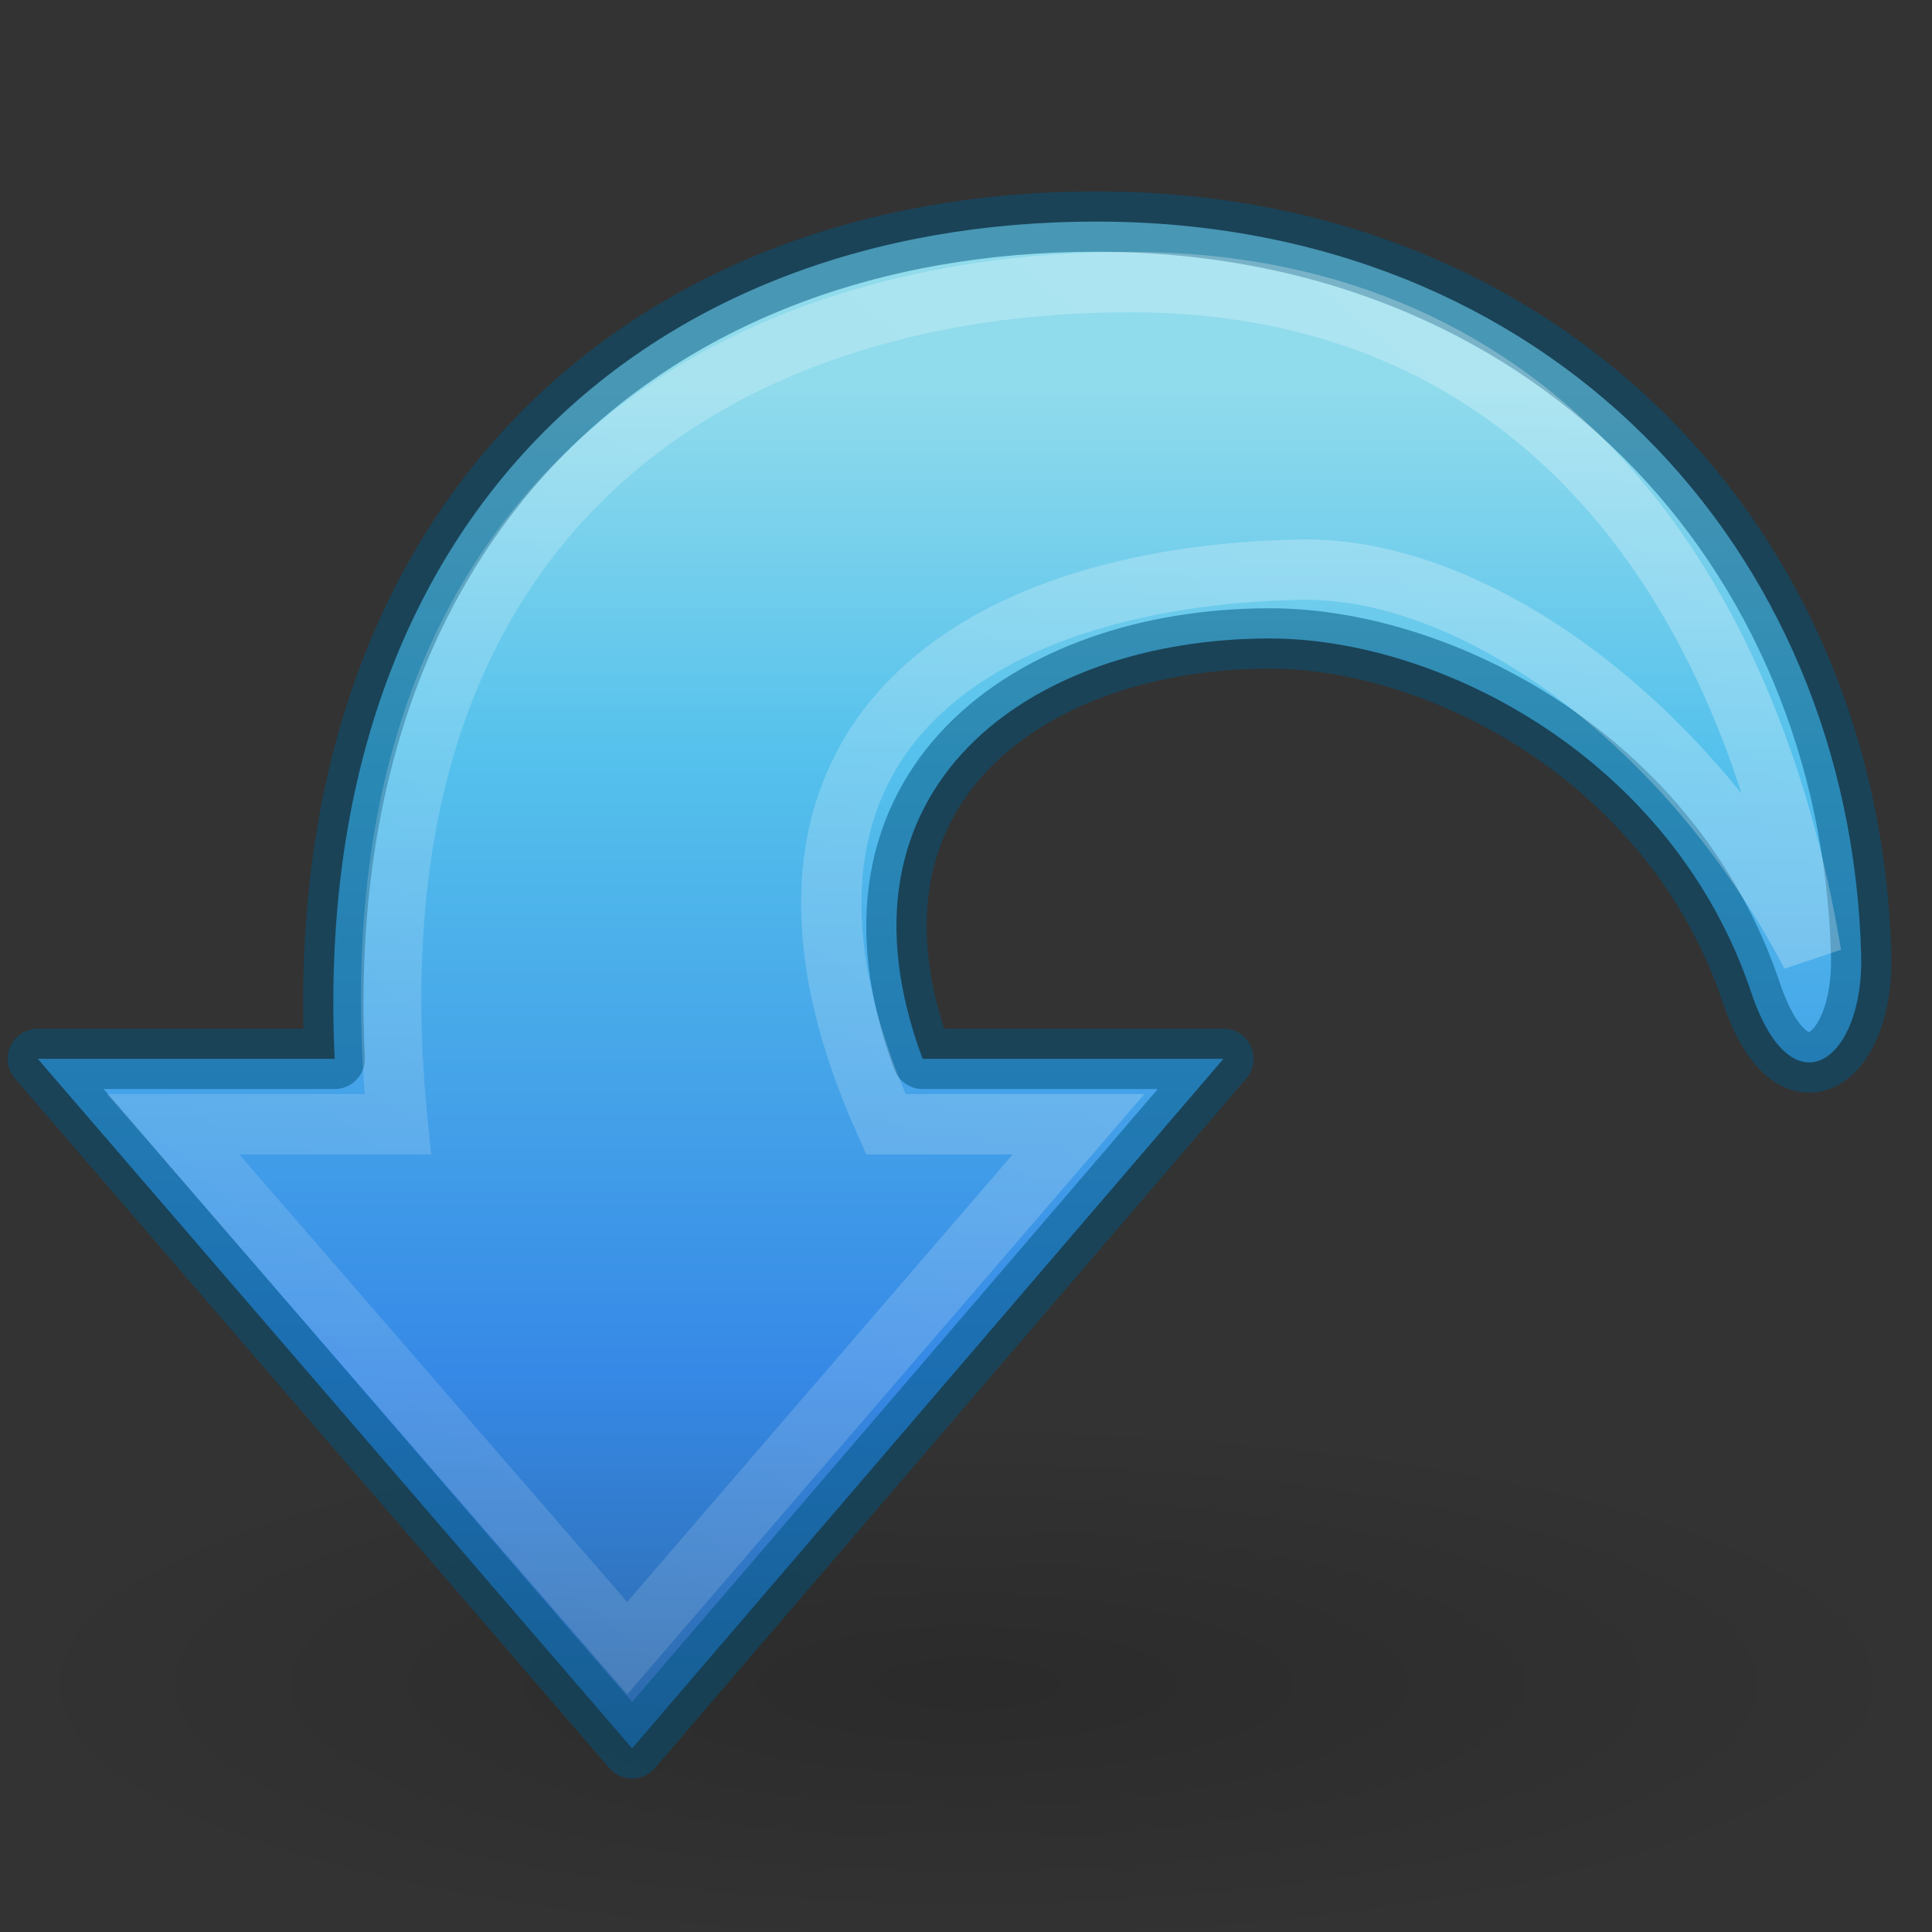 <?xml version="1.0" encoding="UTF-8" standalone="no"?>
<svg
   xmlns:dc="http://purl.org/dc/elements/1.1/"
   xmlns:cc="http://creativecommons.org/ns#"
   xmlns:rdf="http://www.w3.org/1999/02/22-rdf-syntax-ns#"
   xmlns:svg="http://www.w3.org/2000/svg"
   xmlns="http://www.w3.org/2000/svg"
   xmlns:xlink="http://www.w3.org/1999/xlink"
   id="svg55"
   version="1.1"
   width="32"
   height="32">
  <rect width="100%" height="100%" fill="#333333" stroke="none"/>
  <defs
     id="defs47">
    <linearGradient
       id="a">
      <stop
         id="stop2"
         stop-color="#90dbec"
         offset="0" />
      <stop
         id="stop4"
         stop-color="#55c1ec"
         offset=".262" />
      <stop
         id="stop6"
         stop-color="#3689e6"
         offset=".705" />
      <stop
         id="stop8"
         stop-color="#2b63a0"
         offset="1" />
    </linearGradient>
    <linearGradient
       id="c">
      <stop
         id="stop20"
         offset="0" />
      <stop
         id="stop22"
         stop-opacity="0"
         offset="1" />
    </linearGradient>
    <linearGradient
       x1="25"
       y1="11.923"
       x2="25"
       y2="40.322"
       id="h"
       xlink:href="#a"
       gradientUnits="userSpaceOnUse"
       gradientTransform="matrix(-.818 0 0 .817 35.387 -3.323)" />
    <linearGradient
       x1="58.749"
       y1="2.048"
       x2="105.324"
       y2="58.048"
       id="i"
       xlink:href="#f"
       gradientUnits="userSpaceOnUse"
       gradientTransform="matrix(-.898 0 0 .892 86.771 -8.33)" />
    <linearGradient
       id="f">
      <stop
         id="stop41"
         stop-color="#fff"
         offset="0" />
      <stop
         id="stop43"
         stop-opacity="0"
         stop-color="#fff"
         offset="1" />
    </linearGradient>
    <radialGradient
       cx="11.25"
       cy="19.031"
       r="8.063"
       fx="11.25"
       fy="19.031"
       id="g"
       xlink:href="#c"
       gradientUnits="userSpaceOnUse"
       gradientTransform="matrix(-1.984 0 0 .549 38.326 17.445)" />
  </defs>
  <path
     id="path49"
     fill="url(#g)"
     opacity=".163"
     overflow="visible"
     style="marker:none"
     d="M0 27.889c-.001 5.9 31.999 5.9 32 0 .001-5.9-31.999-5.9-32 0z" />
  <path
     id="path51"
     stroke-opacity=".498"
     stroke-linejoin="round"
     stroke="#00537d"
     fill="url(#h)"
     overflow="visible"
     style="marker:none"
     d="M.626 17.538l9.844 11.42 9.794-11.42h-4.982c-1.675-4.484 1.764-6.963 5.75-6.963 2.833 0 6.677 1.995 7.975 5.866.676 2.013 1.865 1.131 1.82-.619C30.647 9.07 25.637 3.67 18.158 3.67c-7.479 0-13.034 4.99-12.615 13.868z" />
  <path
     id="path53"
     stroke="url(#i)"
     fill="none"
     opacity=".354"
     overflow="visible"
     style="marker:none"
     d="M2.868 18.62l7.521 8.678 7.475-8.677h-3.192c-2.8-6.228 1.308-9.072 6.855-9.186C24.444 9.375 28 12 30 15.812c-1-6-4.424-11.126-11.256-11.14-6.903-.012-13.176 3.9-12.156 13.949z" />
</svg>
